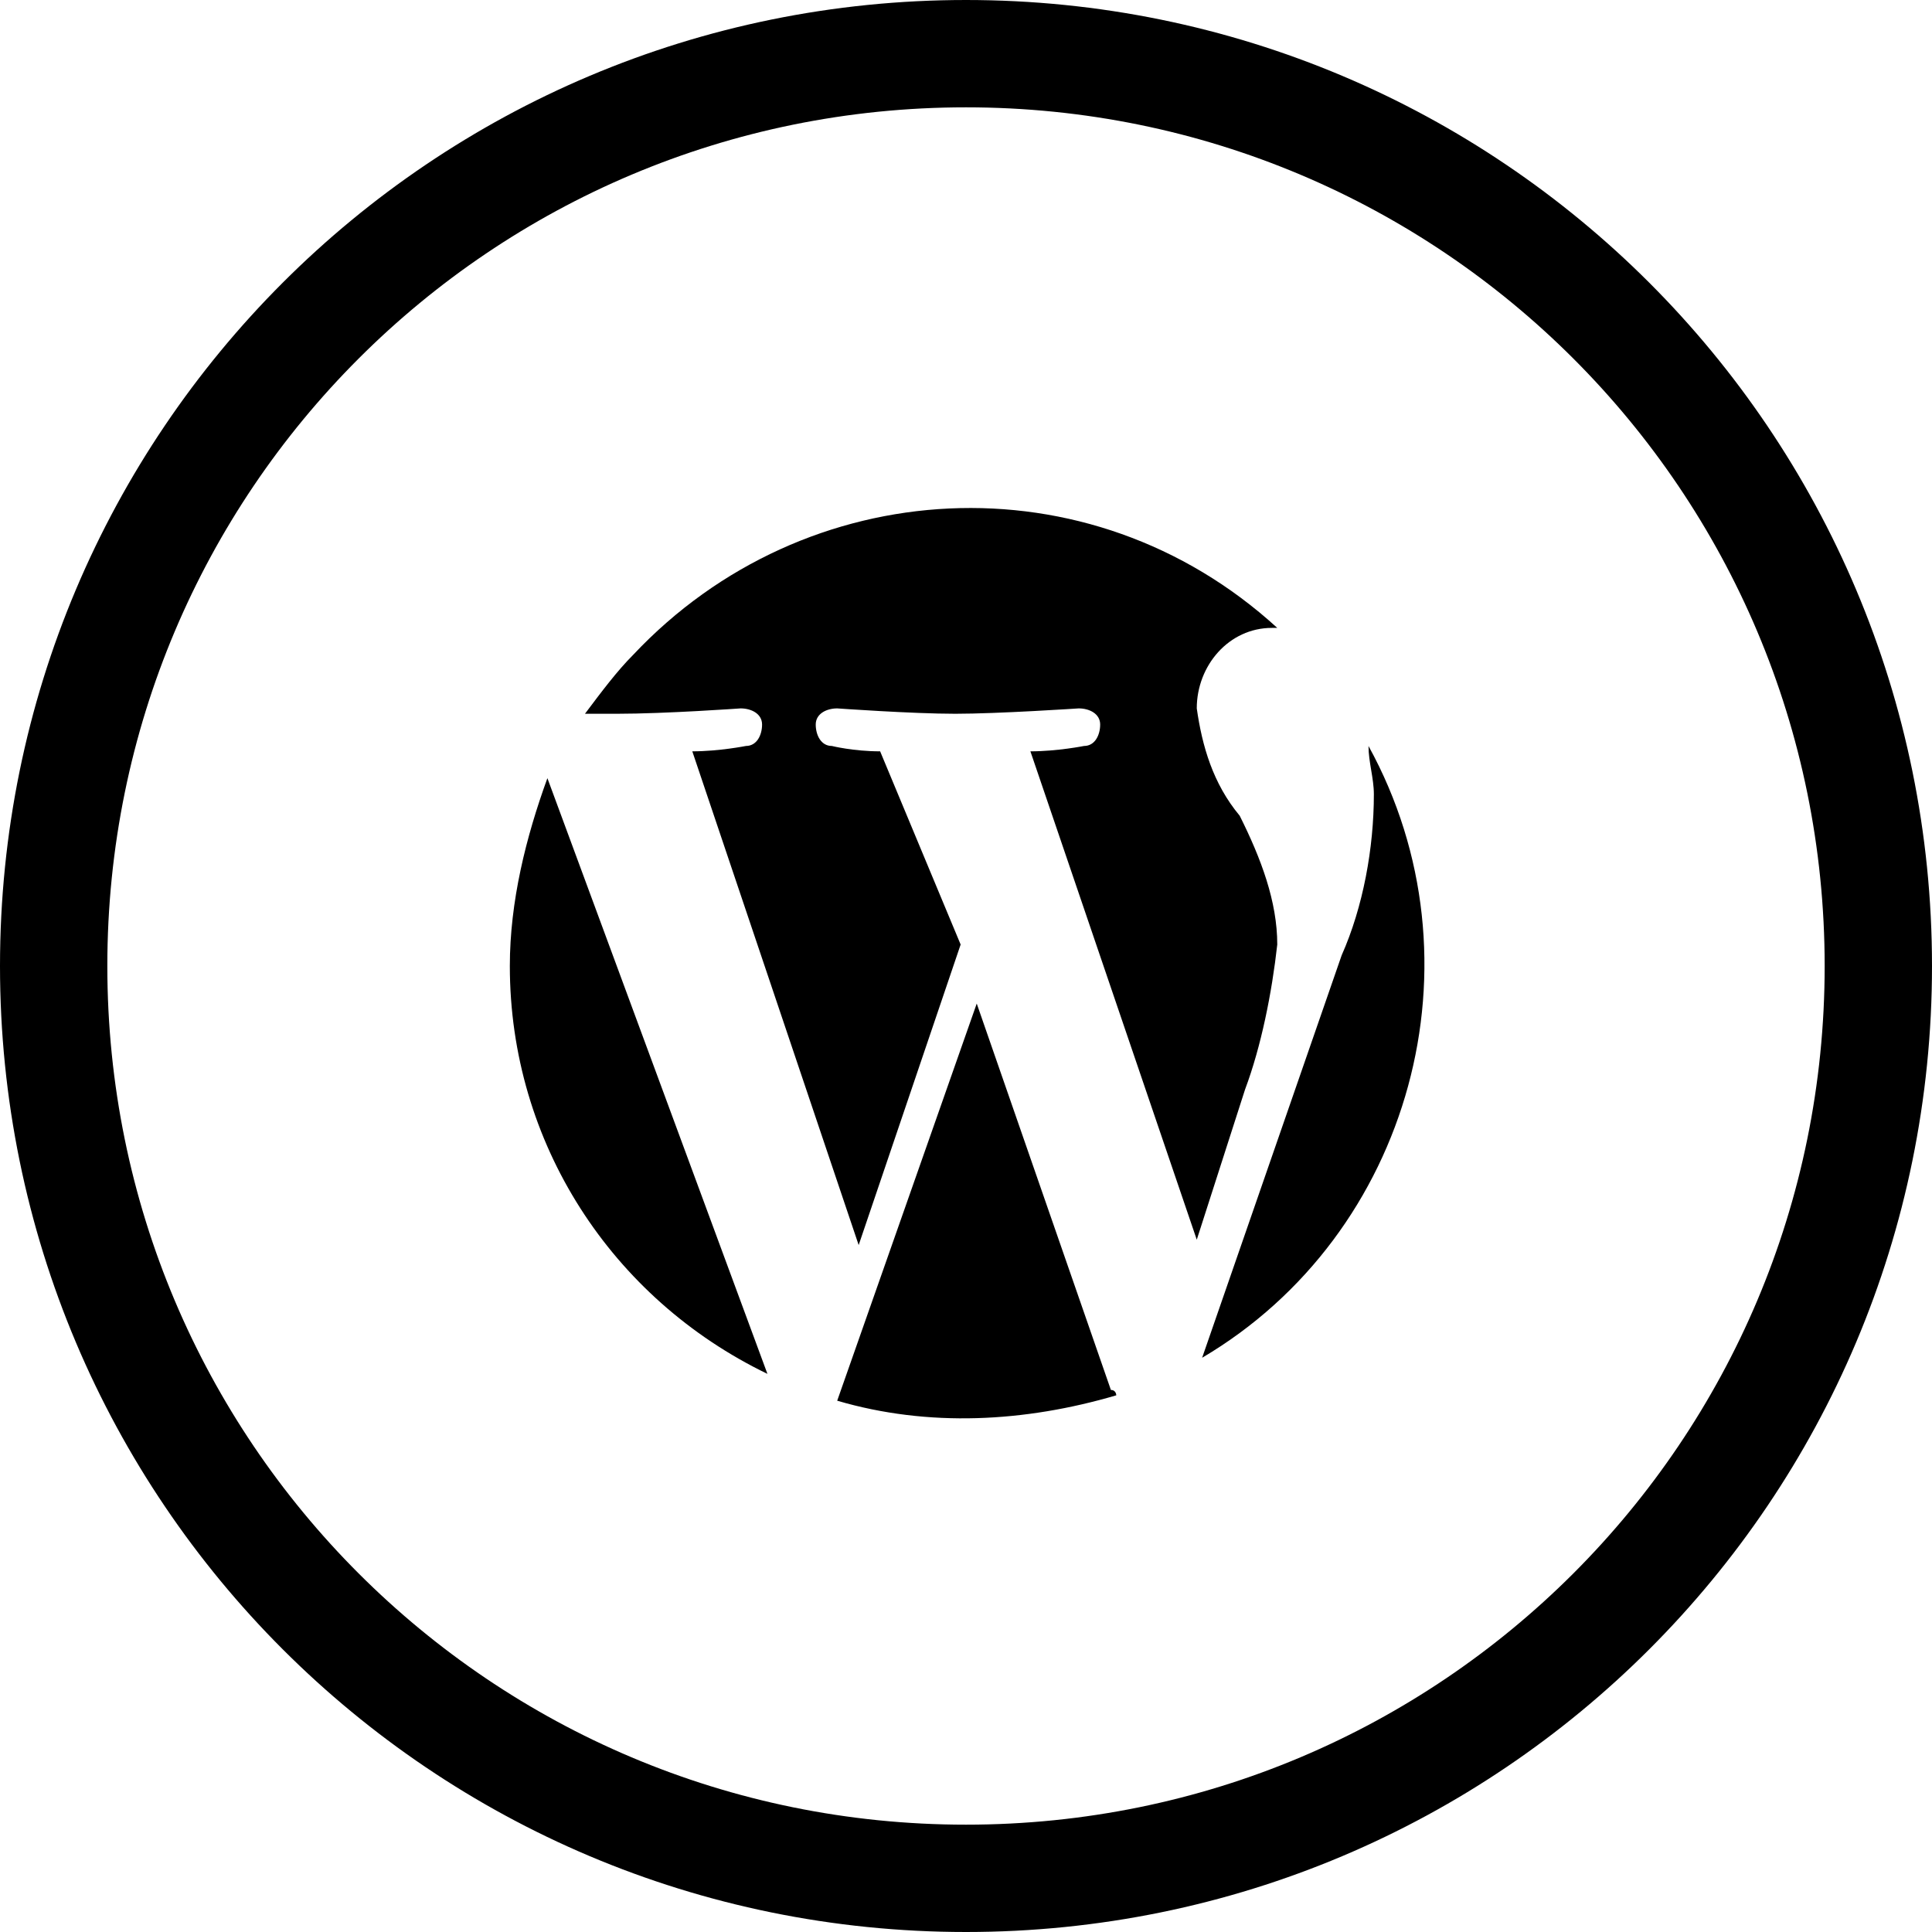 <svg version="1.1" id="Layer_1" xmlns="http://www.w3.org/2000/svg" xmlns:xlink="http://www.w3.org/1999/xlink" x="0px" y="0px" viewBox="0 0 36 36" style="enable-background:new 0 0 36 36" xml:space="preserve">
    <path fill="none" stroke="currentColor" stroke-width="2" d="M18,35c9.4,0,17-7.6,17-17S27.4,1,18,1S1,8.6,1,18S8.6,35,18,35"/>
    <path fill="currentColor" d="M9.5,18c0,3.3,1.9,6.2,4.8,7.6l-4.1-11.1C9.8,15.6,9.5,16.8,9.5,18z M23.8,17.6c0-0.8-0.3-1.6-0.7-2.4
	c-0.5-0.6-0.7-1.3-0.8-2c0-0.8,0.6-1.5,1.4-1.5c0,0,0,0,0,0h0.1c-3.5-3.2-8.8-2.9-12,0.5c-0.3,0.3-0.6,0.7-0.9,1.1h0.6
	c0.9,0,2.3-0.1,2.3-0.1c0.2,0,0.4,0.1,0.4,0.3s-0.1,0.4-0.3,0.4c0,0-0.5,0.1-1,0.1l3.1,9.2l1.9-5.6L16.4,14c-0.5,0-0.9-0.1-0.9-0.1
	c-0.2,0-0.3-0.2-0.3-0.4s0.2-0.3,0.4-0.3c0,0,1.4,0.1,2.2,0.1s2.3-0.1,2.3-0.1c0.2,0,0.4,0.1,0.4,0.3c0,0.2-0.1,0.4-0.3,0.4
	c0,0-0.5,0.1-1,0.1l3.1,9.1l0.9-2.8C23.5,19.5,23.7,18.5,23.8,17.6L23.8,17.6z M18.2,18.7l-2.6,7.4c1.7,0.5,3.5,0.4,5.2-0.1
	c0,0,0-0.1-0.1-0.1L18.2,18.7z M25.5,13.9c0,0.3,0.1,0.6,0.1,0.9c0,1-0.2,2.1-0.6,3l-2.6,7.5C26.3,23,27.7,17.9,25.5,13.9L25.5,13.9
	z"/>
</svg>
